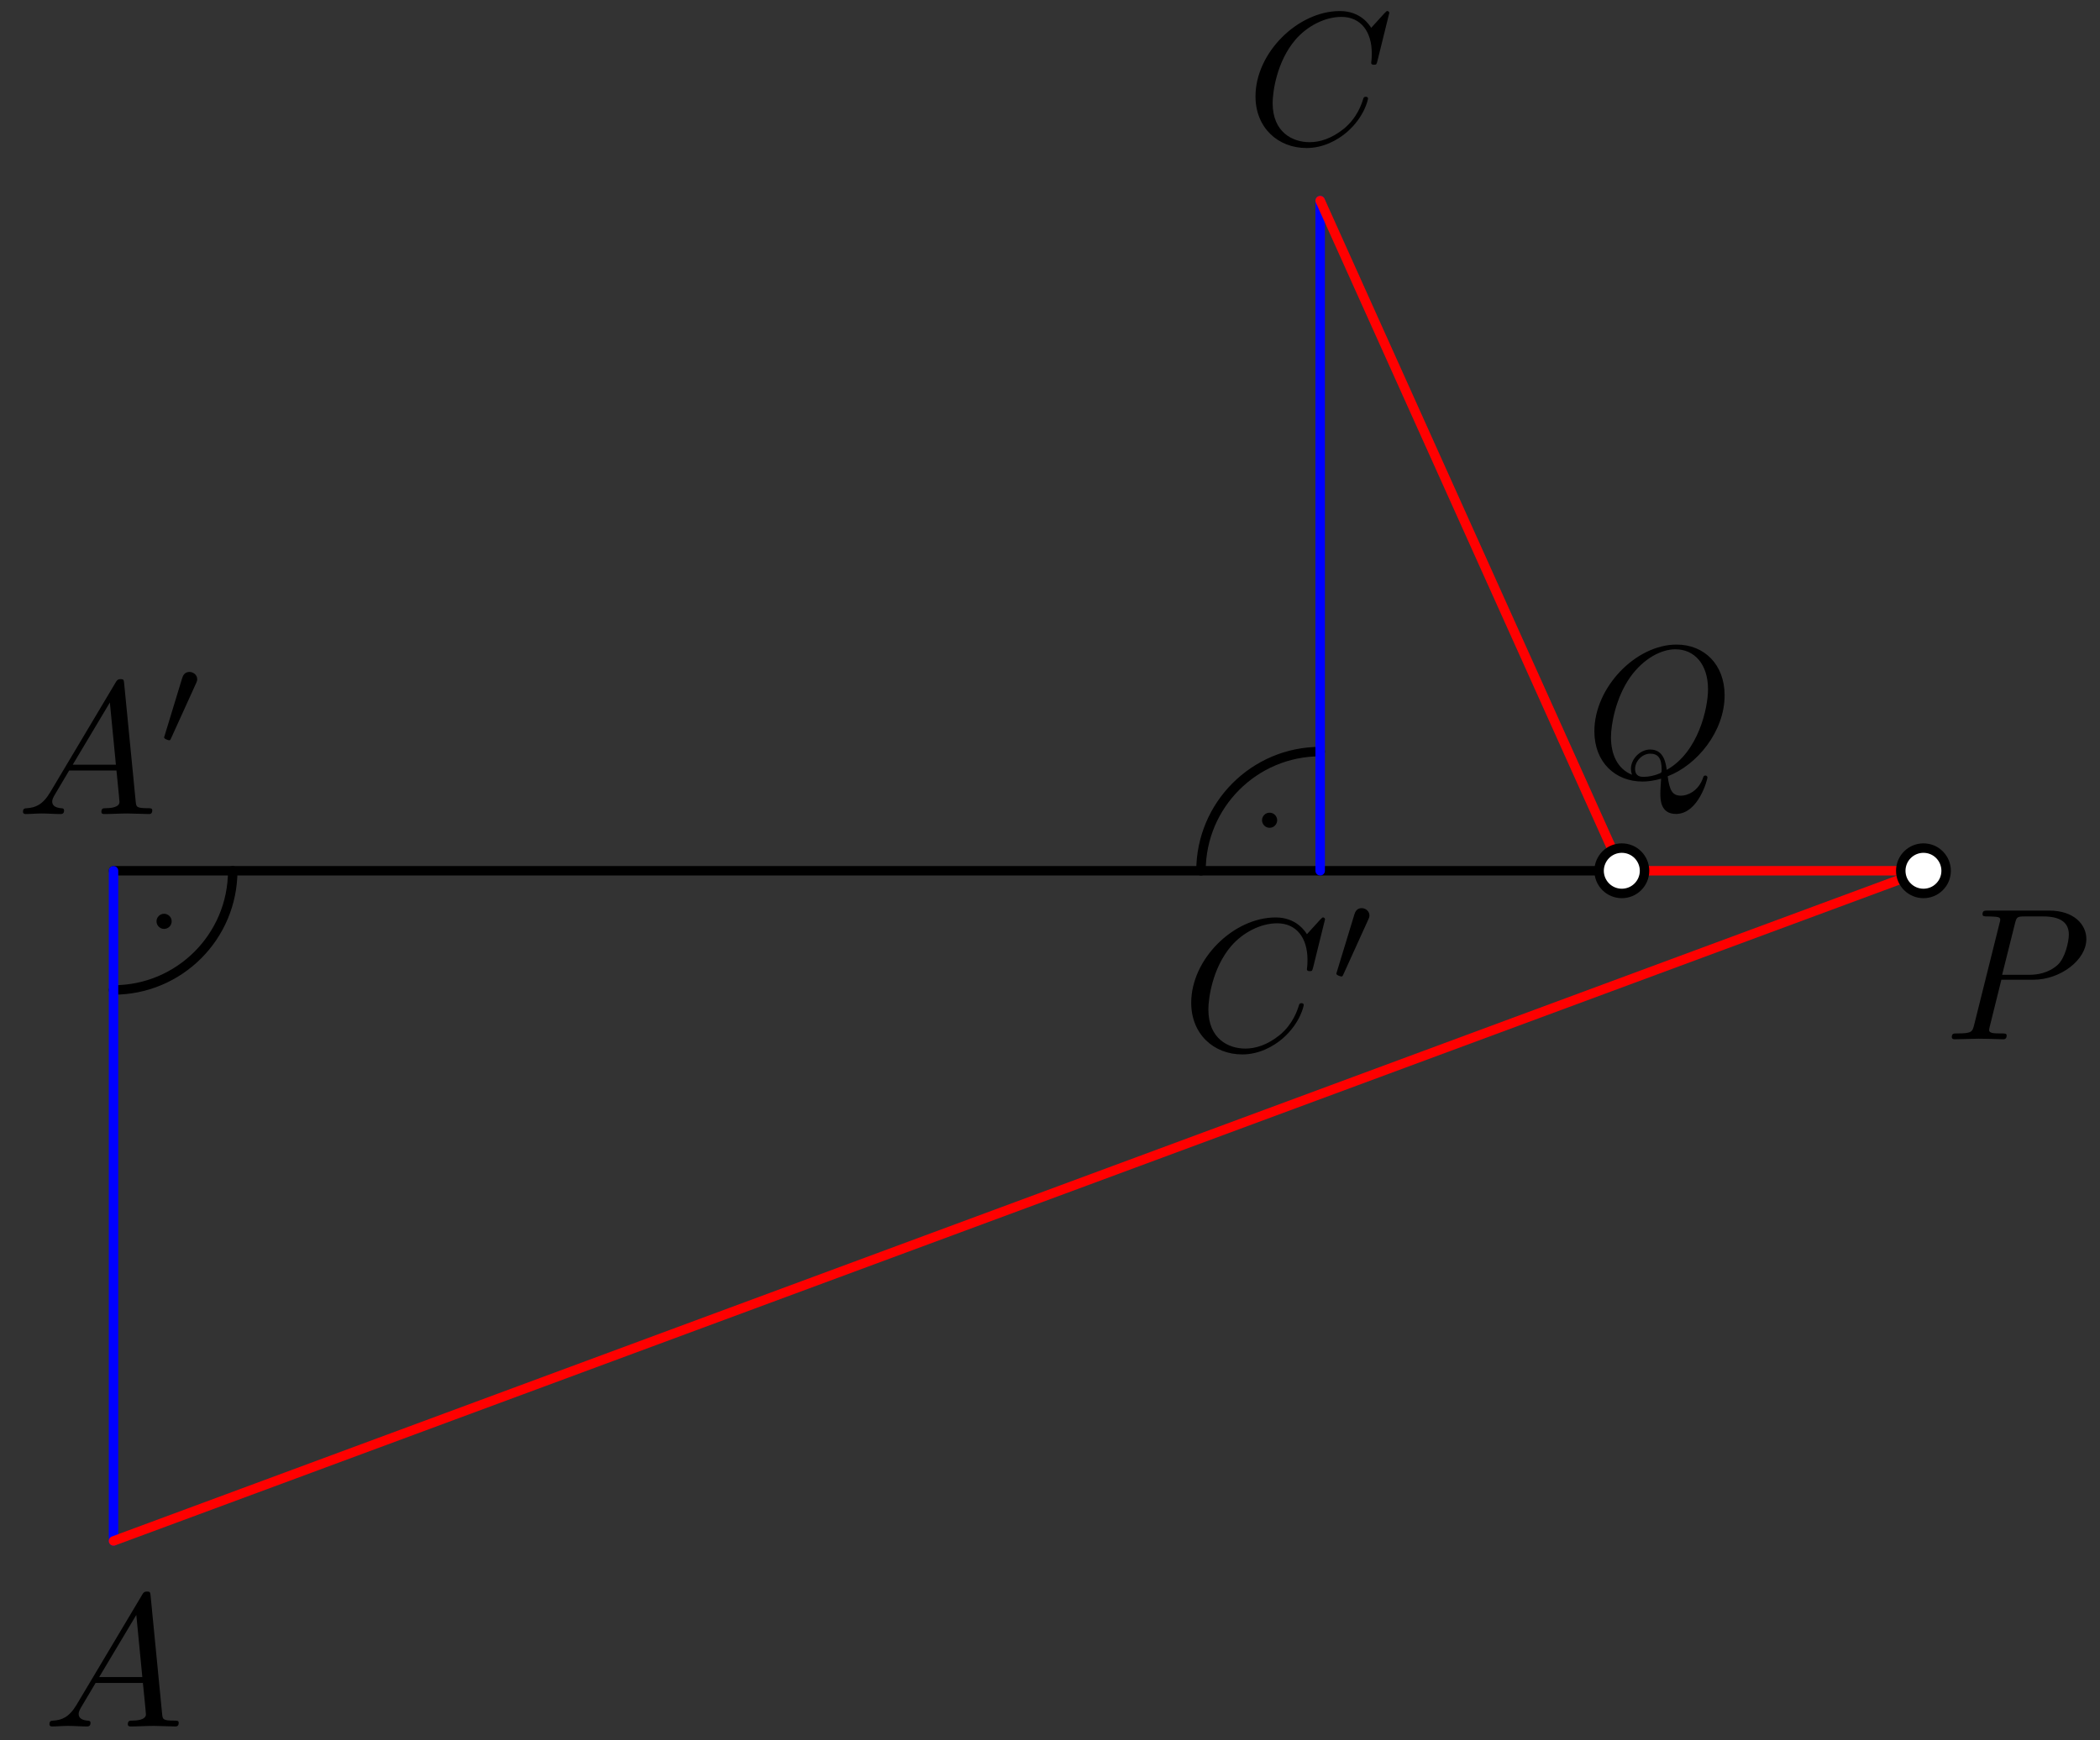 <?xml version='1.0' encoding='UTF-8'?>
<!-- This file was generated by dvisvgm 3.1.1 -->
<svg version='1.1' xmlns='http://www.w3.org/2000/svg' xmlns:xlink='http://www.w3.org/1999/xlink' width='111pt' height='92pt' viewBox='0 -92 111 92'>
<rect x="0" y="-92" width="111" height="92" fill="#333333" stroke="none"/>
<g id='page1'>
<g transform='matrix(1 0 0 -1 0 0)'>
<path d='M6 45.961H85.723' stroke='#000' fill='none' stroke-width='.5' stroke-miterlimit='10' stroke-linecap='round' stroke-linejoin='round'/>
<path d='M9.074 43.289C9.074 43.395 9.031 43.496 8.957 43.57C8.879 43.645 8.777 43.687 8.672 43.687C8.566 43.687 8.465 43.645 8.391 43.57C8.316 43.496 8.273 43.395 8.273 43.289C8.273 43.18 8.316 43.078 8.391 43.004C8.465 42.93 8.566 42.887 8.672 42.887C8.777 42.887 8.879 42.93 8.957 43.004C9.031 43.078 9.074 43.18 9.074 43.289Z'/>
<path d='M6 39.66C9.48 39.66 12.301 42.48 12.301 45.961' stroke='#000' fill='none' stroke-width='.5' stroke-miterlimit='10' stroke-linecap='round' stroke-linejoin='round'/>
<path d='M67.508 48.633C67.508 48.738 67.465 48.84 67.391 48.914C67.316 48.992 67.215 49.031 67.106 49.031C67 49.031 66.898 48.992 66.824 48.914C66.75 48.84 66.707 48.738 66.707 48.633S66.75 48.426 66.824 48.352C66.898 48.273 67 48.234 67.106 48.234C67.215 48.234 67.316 48.273 67.391 48.352C67.465 48.426 67.508 48.527 67.508 48.633Z'/>
<path d='M69.781 52.262C66.301 52.262 63.481 49.437 63.481 45.961' stroke='#000' fill='none' stroke-width='.5' stroke-miterlimit='10' stroke-linecap='round' stroke-linejoin='round'/>
<path d='M6 10.527V45.961' stroke='#00f' fill='none' stroke-width='.5' stroke-miterlimit='10' stroke-linecap='round' stroke-linejoin='round'/>
<path d='M69.781 81.394V45.961' stroke='#00f' fill='none' stroke-width='.5' stroke-miterlimit='10' stroke-linecap='round' stroke-linejoin='round'/>
<path d='M6 10.527L101.668 45.961H85.723L69.781 81.394' stroke='#f00' fill='none' stroke-width='.5' stroke-miterlimit='10' stroke-linecap='round' stroke-linejoin='round'/>
<path d='M102.867 45.961C102.867 46.277 102.742 46.582 102.516 46.809C102.293 47.035 101.988 47.16 101.668 47.16C101.352 47.16 101.047 47.035 100.82 46.809C100.594 46.582 100.469 46.277 100.469 45.961C100.469 45.641 100.594 45.336 100.82 45.113C101.047 44.887 101.352 44.762 101.668 44.762C101.988 44.762 102.293 44.887 102.516 45.113C102.742 45.336 102.867 45.641 102.867 45.961Z' fill='#fff'/>
<path d='M102.867 45.961C102.867 46.277 102.742 46.582 102.516 46.809C102.293 47.035 101.988 47.16 101.668 47.16C101.352 47.16 101.047 47.035 100.82 46.809C100.594 46.582 100.469 46.277 100.469 45.961C100.469 45.641 100.594 45.336 100.82 45.113C101.047 44.887 101.352 44.762 101.668 44.762C101.988 44.762 102.293 44.887 102.516 45.113C102.742 45.336 102.867 45.641 102.867 45.961Z' stroke='#000' fill='none' stroke-width='.5' stroke-miterlimit='10' stroke-linecap='round' stroke-linejoin='round'/>
<path d='M86.926 45.961C86.926 46.277 86.797 46.582 86.574 46.809C86.348 47.035 86.043 47.16 85.723 47.16C85.406 47.16 85.102 47.035 84.875 46.809C84.652 46.582 84.523 46.277 84.523 45.961C84.523 45.641 84.652 45.336 84.875 45.113C85.102 44.887 85.406 44.762 85.723 44.762C86.043 44.762 86.348 44.887 86.574 45.113C86.797 45.336 86.926 45.641 86.926 45.961Z' fill='#fff'/>
<path d='M86.926 45.961C86.926 46.277 86.797 46.582 86.574 46.809C86.348 47.035 86.043 47.16 85.723 47.16C85.406 47.16 85.102 47.035 84.875 46.809C84.652 46.582 84.523 46.277 84.523 45.961C84.523 45.641 84.652 45.336 84.875 45.113C85.102 44.887 85.406 44.762 85.723 44.762C86.043 44.762 86.348 44.887 86.574 45.113C86.797 45.336 86.926 45.641 86.926 45.961Z' stroke='#000' fill='none' stroke-width='.5' stroke-miterlimit='10' stroke-linecap='round' stroke-linejoin='round'/>
<path d='M4.047 1.865C3.649 1.197 3.26 1.058 2.822 1.028C2.702 1.018 2.613 1.018 2.613 .829C2.613 .769 2.662 .719 2.742 .719C3.011 .719 3.32 .749 3.599 .749C3.927 .749 4.276 .719 4.595 .719C4.655 .719 4.784 .719 4.784 .909C4.784 1.018 4.695 1.028 4.625 1.028C4.396 1.048 4.157 1.128 4.157 1.377C4.157 1.496 4.217 1.606 4.296 1.745L5.053 3.02H7.553C7.573 2.811 7.713 1.456 7.713 1.357C7.713 1.058 7.195 1.028 6.996 1.028C6.856 1.028 6.757 1.028 6.757 .829C6.757 .719 6.876 .719 6.896 .719C7.304 .719 7.733 .749 8.141 .749C8.39 .749 9.018 .719 9.267 .719C9.327 .719 9.446 .719 9.446 .919C9.446 1.028 9.347 1.028 9.217 1.028C8.599 1.028 8.599 1.098 8.569 1.387L7.962 7.612C7.942 7.812 7.942 7.851 7.772 7.851C7.613 7.851 7.573 7.782 7.514 7.682L4.047 1.865ZM5.242 3.329L7.205 6.616L7.523 3.329H5.242Z'/>
<path d='M73.434 91.316C73.434 91.346 73.414 91.416 73.324 91.416C73.294 91.416 73.285 91.406 73.175 91.296L72.478 90.529C72.388 90.669 71.93 91.416 70.824 91.416C68.603 91.416 66.362 89.214 66.362 86.903C66.362 85.26 67.537 84.174 69.061 84.174C69.928 84.174 70.685 84.572 71.213 85.031C72.139 85.847 72.309 86.754 72.309 86.784C72.309 86.883 72.209 86.883 72.189 86.883C72.129 86.883 72.079 86.863 72.059 86.784C71.97 86.495 71.741 85.788 71.053 85.21C70.366 84.652 69.739 84.483 69.221 84.483C68.324 84.483 67.268 85.001 67.268 86.555C67.268 87.122 67.477 88.736 68.473 89.901C69.081 90.609 70.017 91.107 70.904 91.107C71.92 91.107 72.508 90.34 72.508 89.184C72.508 88.786 72.478 88.776 72.478 88.676C72.478 88.577 72.587 88.577 72.627 88.577C72.757 88.577 72.757 88.597 72.807 88.776L73.434 91.316Z'/>
<path d='M2.65 50.106C2.251 49.438 1.863 49.299 1.424 49.269C1.305 49.259 1.215 49.259 1.215 49.07C1.215 49.01 1.265 48.96 1.345 48.96C1.614 48.96 1.922 48.99 2.201 48.99C2.53 48.99 2.879 48.96 3.197 48.96C3.257 48.96 3.387 48.96 3.387 49.149C3.387 49.259 3.297 49.269 3.227 49.269C2.998 49.289 2.759 49.368 2.759 49.618C2.759 49.737 2.819 49.847 2.899 49.986L3.655 51.261H6.156C6.176 51.052 6.315 49.697 6.315 49.598C6.315 49.299 5.797 49.269 5.598 49.269C5.459 49.269 5.359 49.269 5.359 49.07C5.359 48.96 5.479 48.96 5.498 48.96C5.907 48.96 6.335 48.99 6.744 48.99C6.993 48.99 7.62 48.96 7.869 48.96C7.929 48.96 8.049 48.96 8.049 49.159C8.049 49.269 7.949 49.269 7.819 49.269C7.202 49.269 7.202 49.338 7.172 49.628L6.564 55.853C6.544 56.052 6.544 56.092 6.375 56.092C6.215 56.092 6.176 56.022 6.116 55.923L2.65 50.106ZM3.845 51.57L5.807 54.857L6.126 51.57H3.845Z'/>
<path d='M10.361 55.868C10.417 55.986 10.424 56.042 10.424 56.091C10.424 56.307 10.229 56.474 10.013 56.474C9.748 56.474 9.664 56.258 9.629 56.147L8.708 53.126C8.701 53.113 8.673 53.022 8.673 53.015C8.673 52.931 8.889 52.861 8.945 52.861C8.994 52.861 9.001 52.875 9.05 52.98L10.361 55.868Z'/>
<path d='M70.037 43.393C70.037 43.423 70.017 43.493 69.927 43.493C69.897 43.493 69.887 43.483 69.778 43.373L69.081 42.607C68.991 42.746 68.532 43.493 67.427 43.493C65.206 43.493 62.964 41.292 62.964 38.981C62.964 37.337 64.14 36.251 65.664 36.251C66.53 36.251 67.287 36.65 67.815 37.108C68.742 37.925 68.911 38.831 68.911 38.861C68.911 38.961 68.811 38.961 68.791 38.961C68.732 38.961 68.682 38.941 68.662 38.861C68.572 38.572 68.343 37.865 67.656 37.287C66.969 36.729 66.341 36.56 65.823 36.56C64.926 36.56 63.871 37.078 63.871 38.632C63.871 39.2 64.08 40.813 65.076 41.979C65.684 42.686 66.62 43.184 67.506 43.184C68.523 43.184 69.11 42.417 69.11 41.262C69.11 40.863 69.081 40.853 69.081 40.754C69.081 40.654 69.19 40.654 69.23 40.654C69.359 40.654 69.359 40.674 69.409 40.853L70.037 43.393Z'/>
<path d='M72.322 43.378C72.378 43.496 72.385 43.552 72.385 43.601C72.385 43.817 72.189 43.985 71.973 43.985C71.708 43.985 71.624 43.769 71.59 43.657L70.669 40.637C70.662 40.623 70.634 40.532 70.634 40.525C70.634 40.441 70.85 40.372 70.906 40.372C70.955 40.372 70.962 40.386 71.011 40.49L72.322 43.378Z'/>
<path d='M105.787 40.2H107.48C108.895 40.2 110.279 41.236 110.279 42.352C110.279 43.118 109.622 43.856 108.317 43.856H105.089C104.9 43.856 104.791 43.856 104.791 43.667C104.791 43.547 104.88 43.547 105.079 43.547C105.209 43.547 105.388 43.537 105.508 43.527C105.667 43.507 105.727 43.477 105.727 43.368C105.727 43.328 105.717 43.298 105.687 43.178L104.352 37.829C104.253 37.441 104.233 37.361 103.446 37.361C103.277 37.361 103.167 37.361 103.167 37.172C103.167 37.052 103.287 37.052 103.316 37.052C103.595 37.052 104.303 37.082 104.581 37.082C104.791 37.082 105.01 37.072 105.219 37.072C105.438 37.072 105.657 37.052 105.866 37.052C105.936 37.052 106.066 37.052 106.066 37.252C106.066 37.361 105.976 37.361 105.787 37.361C105.418 37.361 105.139 37.361 105.139 37.54C105.139 37.6 105.159 37.65 105.169 37.71L105.787 40.2ZM106.504 43.168C106.594 43.517 106.614 43.547 107.042 43.547H107.998C108.825 43.547 109.353 43.278 109.353 42.591C109.353 42.202 109.154 41.346 108.765 40.987C108.267 40.539 107.67 40.459 107.231 40.459H105.827L106.504 43.168Z'/>
<path d='M88.149 50.957C89.693 51.545 91.158 53.318 91.158 55.24C91.158 56.844 90.102 57.92 88.618 57.92C86.466 57.92 84.274 55.659 84.274 53.338C84.274 51.684 85.39 50.678 86.824 50.678C87.074 50.678 87.412 50.718 87.801 50.828C87.761 50.21 87.761 50.19 87.761 50.06C87.761 49.742 87.761 48.965 88.588 48.965C89.773 48.965 90.251 50.788 90.251 50.897C90.251 50.967 90.181 50.997 90.142 50.997C90.062 50.997 90.042 50.947 90.022 50.887C89.783 50.18 89.205 49.931 88.857 49.931C88.399 49.931 88.249 50.2 88.149 50.957ZM86.267 51.037C85.49 51.345 85.151 52.123 85.151 53.019C85.151 53.706 85.41 55.121 86.167 56.197C86.894 57.212 87.831 57.671 88.558 57.671C89.554 57.671 90.281 56.894 90.281 55.559C90.281 54.563 89.773 52.232 88.099 51.296C88.05 51.644 87.95 52.372 87.223 52.372C86.695 52.372 86.207 51.873 86.207 51.355C86.207 51.156 86.267 51.047 86.267 51.037ZM86.884 50.927C86.745 50.927 86.426 50.927 86.426 51.355C86.426 51.754 86.804 52.152 87.223 52.152C87.641 52.152 87.831 51.913 87.831 51.306C87.831 51.156 87.821 51.146 87.721 51.106C87.462 50.997 87.163 50.927 86.884 50.927Z'/>
</g>
</g>
</svg>